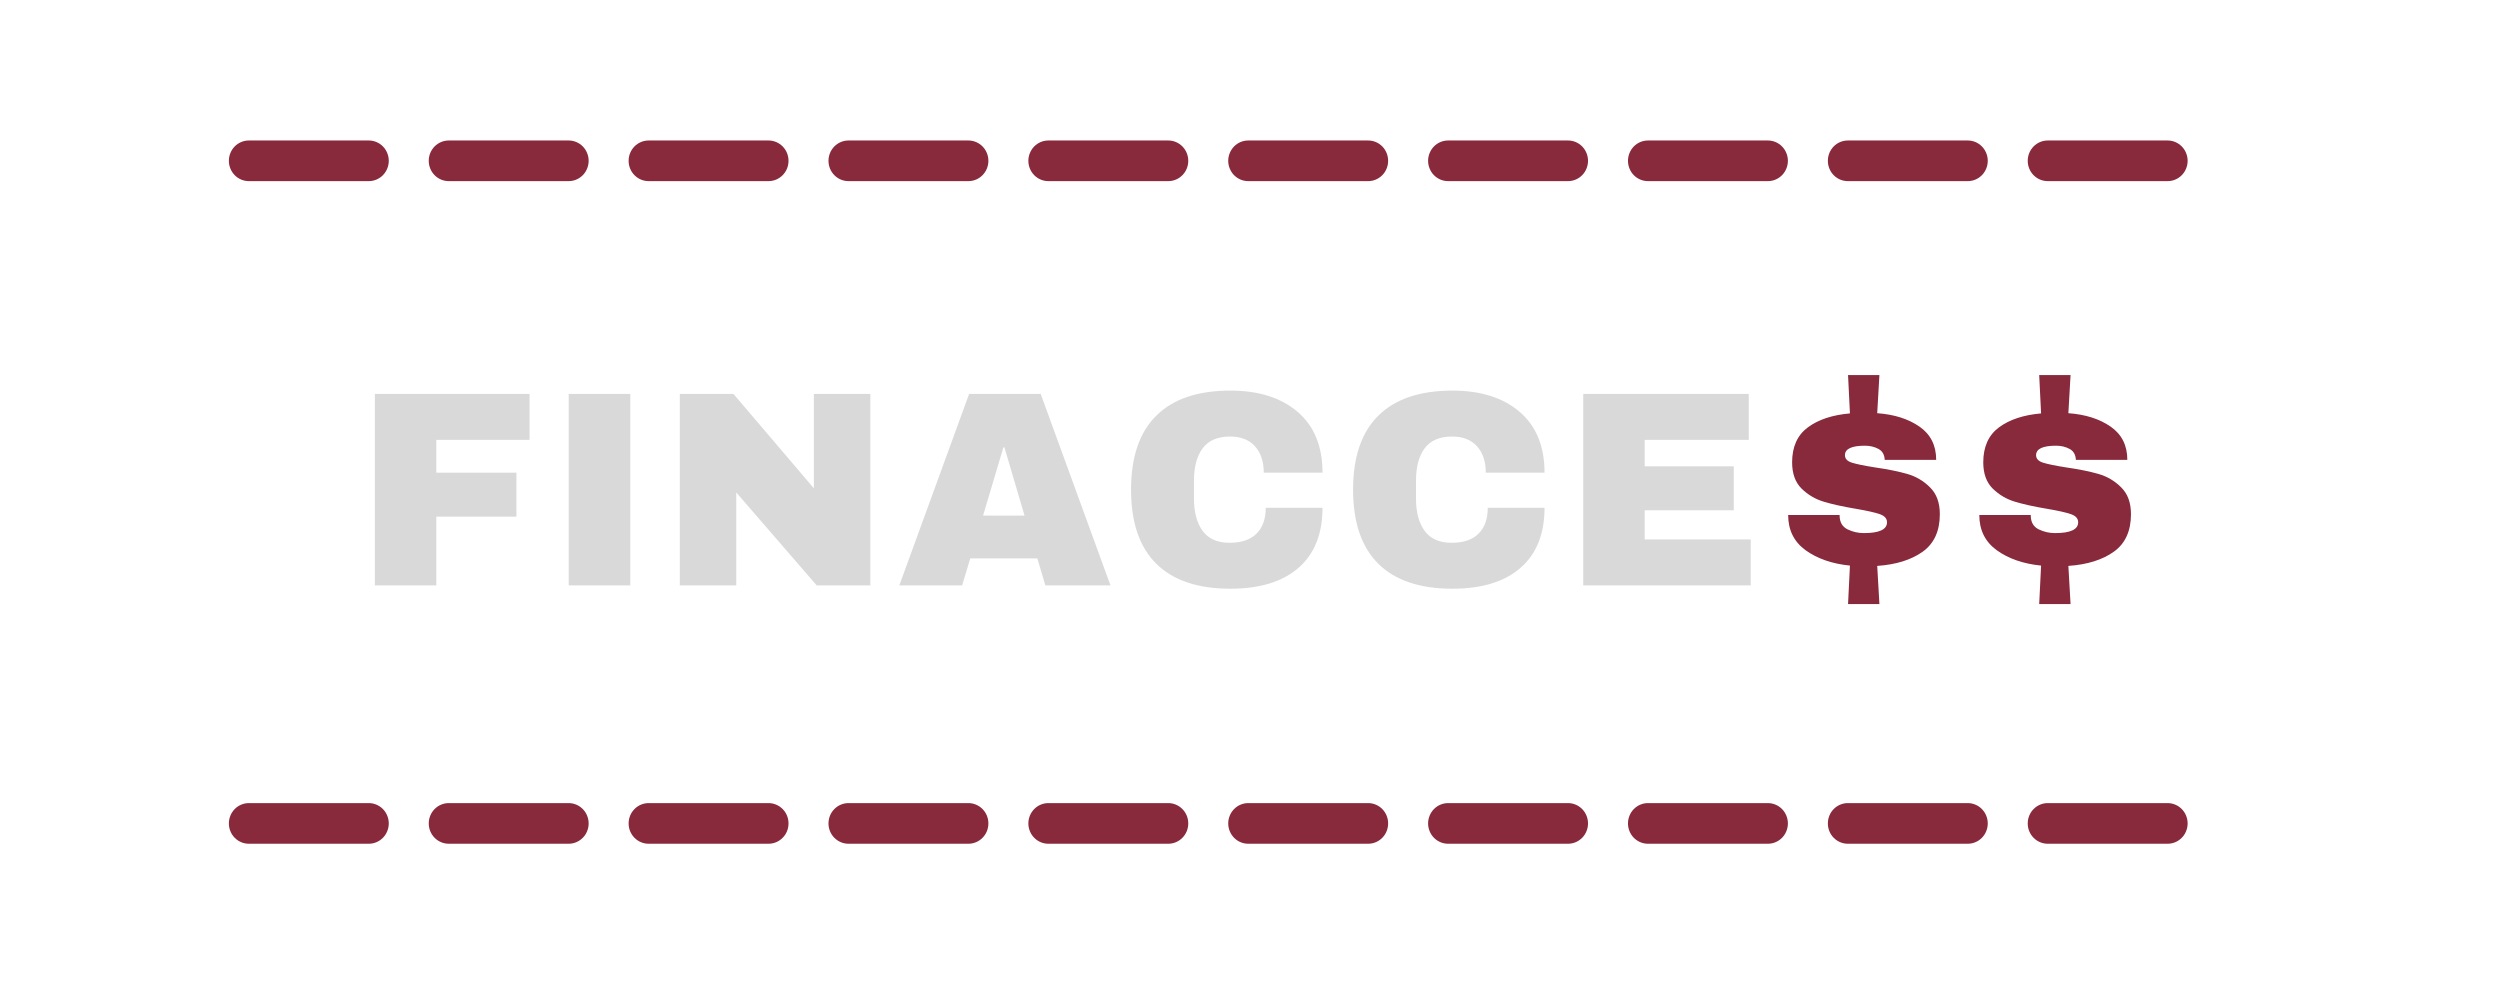 <?xml version="1.0" encoding="UTF-8"?>
<svg xmlns="http://www.w3.org/2000/svg" xmlns:xlink="http://www.w3.org/1999/xlink" width="375pt" height="150pt" viewBox="0 0 375 150" version="1.2">
<defs>
<g>
<symbol overflow="visible" id="glyph0-0">
<path style="stroke:none;" d="M 20.875 0 L 0 0 L 0 -29.219 L 20.875 -29.219 Z M 10.438 -16.484 L 17.531 -27.125 L 3.344 -27.125 Z M 2.094 -25.25 L 2.094 -3.969 L 9.188 -14.609 Z M 11.688 -14.609 L 18.781 -3.969 L 18.781 -25.25 Z M 3.344 -2.094 L 17.531 -2.094 L 10.438 -12.734 Z M 3.344 -2.094 "/>
</symbol>
<symbol overflow="visible" id="glyph0-1">
<path style="stroke:none;" d="M 3.094 -28.719 L 26.297 -28.719 L 26.297 -21.828 L 12.312 -21.828 L 12.312 -16.906 L 24.328 -16.906 L 24.328 -10.312 L 12.312 -10.312 L 12.312 0 L 3.094 0 Z M 3.094 -28.719 "/>
</symbol>
<symbol overflow="visible" id="glyph0-2">
<path style="stroke:none;" d="M 3.5 0 L 3.5 -28.719 L 12.734 -28.719 L 12.734 0 Z M 3.5 0 "/>
</symbol>
<symbol overflow="visible" id="glyph0-3">
<path style="stroke:none;" d="M 23.625 0 L 11.562 -13.938 L 11.562 0 L 3.094 0 L 3.094 -28.719 L 11.141 -28.719 L 23.203 -14.562 L 23.203 -28.719 L 31.672 -28.719 L 31.672 0 Z M 23.625 0 "/>
</symbol>
<symbol overflow="visible" id="glyph0-4">
<path style="stroke:none;" d="M 22.328 0 L 21.125 -4.047 L 11.062 -4.047 L 9.844 0 L 0.422 0 L 10.891 -28.719 L 21.625 -28.719 L 32.094 0 Z M 12.984 -10.469 L 19.203 -10.469 L 16.188 -20.703 L 16.031 -20.703 Z M 12.984 -10.469 "/>
</symbol>
<symbol overflow="visible" id="glyph0-5">
<path style="stroke:none;" d="M 16.781 -29.219 C 21.031 -29.219 24.395 -28.148 26.875 -26.016 C 29.352 -23.891 30.594 -20.852 30.594 -16.906 L 21.781 -16.906 C 21.781 -18.57 21.344 -19.891 20.469 -20.859 C 19.594 -21.836 18.348 -22.328 16.734 -22.328 C 14.867 -22.328 13.5 -21.742 12.625 -20.578 C 11.75 -19.41 11.312 -17.781 11.312 -15.688 L 11.312 -13.016 C 11.312 -10.961 11.75 -9.344 12.625 -8.156 C 13.5 -6.977 14.844 -6.391 16.656 -6.391 C 18.438 -6.391 19.785 -6.848 20.703 -7.766 C 21.617 -8.68 22.078 -9.973 22.078 -11.641 L 30.594 -11.641 C 30.594 -7.723 29.391 -4.719 26.984 -2.625 C 24.578 -0.539 21.176 0.5 16.781 0.5 C 11.883 0.5 8.176 -0.75 5.656 -3.25 C 3.133 -5.758 1.875 -9.461 1.875 -14.359 C 1.875 -19.254 3.133 -22.953 5.656 -25.453 C 8.176 -27.961 11.883 -29.219 16.781 -29.219 Z M 16.781 -29.219 "/>
</symbol>
<symbol overflow="visible" id="glyph0-6">
<path style="stroke:none;" d="M 3.094 -28.719 L 27.922 -28.719 L 27.922 -21.828 L 12.312 -21.828 L 12.312 -17.859 L 25.672 -17.859 L 25.672 -11.266 L 12.312 -11.266 L 12.312 -6.891 L 28.219 -6.891 L 28.219 0 L 3.094 0 Z M 3.094 -28.719 "/>
</symbol>
<symbol overflow="visible" id="glyph0-7">
<path style="stroke:none;" d="M 16.234 -25.828 C 18.797 -25.641 20.91 -24.969 22.578 -23.812 C 24.242 -22.656 25.078 -20.992 25.078 -18.828 L 17.359 -18.828 C 17.328 -19.598 17.016 -20.145 16.422 -20.469 C 15.828 -20.789 15.148 -20.953 14.391 -20.953 C 12.391 -20.953 11.391 -20.477 11.391 -19.531 C 11.391 -19 11.738 -18.625 12.438 -18.406 C 13.133 -18.188 14.273 -17.953 15.859 -17.703 C 17.805 -17.422 19.43 -17.094 20.734 -16.719 C 22.047 -16.344 23.188 -15.672 24.156 -14.703 C 25.133 -13.742 25.625 -12.406 25.625 -10.688 C 25.625 -8.156 24.766 -6.273 23.047 -5.047 C 21.336 -3.828 19.066 -3.117 16.234 -2.922 L 16.562 2.797 L 11.859 2.797 L 12.141 -2.969 C 9.473 -3.238 7.258 -4.004 5.5 -5.266 C 3.75 -6.535 2.875 -8.301 2.875 -10.562 L 10.594 -10.562 L 10.594 -10.391 C 10.625 -9.441 11.02 -8.781 11.781 -8.406 C 12.551 -8.031 13.367 -7.844 14.234 -7.844 C 16.547 -7.844 17.703 -8.383 17.703 -9.469 C 17.703 -10.031 17.336 -10.438 16.609 -10.688 C 15.891 -10.938 14.707 -11.203 13.062 -11.484 C 11.082 -11.816 9.457 -12.176 8.188 -12.562 C 6.926 -12.945 5.82 -13.602 4.875 -14.531 C 3.938 -15.469 3.469 -16.773 3.469 -18.453 C 3.469 -20.785 4.254 -22.535 5.828 -23.703 C 7.398 -24.867 9.504 -25.566 12.141 -25.797 L 11.859 -31.547 L 16.562 -31.547 Z M 16.234 -25.828 "/>
</symbol>
</g>
</defs>
<g id="surface1">
<g style="fill:rgb(85.1%,85.1%,85.1%);fill-opacity:1;">
  <use xlink:href="#glyph0-1" x="53.136" y="87.808"/>
</g>
<g style="fill:rgb(85.1%,85.1%,85.1%);fill-opacity:1;">
  <use xlink:href="#glyph0-2" x="81.808" y="87.808"/>
</g>
<g style="fill:rgb(85.1%,85.1%,85.1%);fill-opacity:1;">
  <use xlink:href="#glyph0-3" x="98.878" y="87.808"/>
</g>
<g style="fill:rgb(85.1%,85.1%,85.1%);fill-opacity:1;">
  <use xlink:href="#glyph0-4" x="134.477" y="87.808"/>
</g>
<g style="fill:rgb(85.1%,85.1%,85.1%);fill-opacity:1;">
  <use xlink:href="#glyph0-5" x="167.782" y="87.808"/>
</g>
<g style="fill:rgb(85.1%,85.1%,85.1%);fill-opacity:1;">
  <use xlink:href="#glyph0-5" x="201.086" y="87.808"/>
</g>
<g style="fill:rgb(85.1%,85.1%,85.1%);fill-opacity:1;">
  <use xlink:href="#glyph0-6" x="234.391" y="87.808"/>
</g>
<g style="fill:rgb(53.329%,16.08%,23.529%);fill-opacity:1;">
  <use xlink:href="#glyph0-7" x="265.349" y="87.808"/>
</g>
<g style="fill:rgb(53.329%,16.08%,23.529%);fill-opacity:1;">
  <use xlink:href="#glyph0-7" x="294.021" y="87.808"/>
</g>
<path style=" stroke:none;fill-rule:nonzero;fill:rgb(53.329%,16.08%,23.529%);fill-opacity:1;" d="M 37.328 120.465 L 55.316 120.465 C 55.715 120.465 56.098 120.543 56.465 120.699 C 56.832 120.852 57.156 121.074 57.438 121.359 C 57.719 121.645 57.934 121.973 58.086 122.348 C 58.238 122.723 58.316 123.109 58.316 123.516 C 58.316 123.918 58.238 124.309 58.086 124.68 C 57.934 125.055 57.719 125.383 57.438 125.668 C 57.156 125.953 56.832 126.176 56.465 126.328 C 56.098 126.484 55.715 126.562 55.316 126.562 L 37.328 126.562 C 36.93 126.562 36.547 126.484 36.18 126.328 C 35.812 126.176 35.488 125.953 35.207 125.668 C 34.926 125.383 34.711 125.055 34.559 124.68 C 34.406 124.309 34.332 123.918 34.332 123.516 C 34.332 123.109 34.406 122.723 34.559 122.348 C 34.711 121.973 34.926 121.645 35.207 121.359 C 35.488 121.074 35.812 120.852 36.18 120.699 C 36.547 120.543 36.93 120.465 37.328 120.465 Z M 67.309 120.465 L 85.297 120.465 C 85.695 120.465 86.078 120.543 86.445 120.699 C 86.812 120.852 87.137 121.074 87.418 121.359 C 87.699 121.645 87.918 121.973 88.066 122.348 C 88.219 122.723 88.297 123.109 88.297 123.516 C 88.297 123.918 88.219 124.309 88.066 124.68 C 87.918 125.055 87.699 125.383 87.418 125.668 C 87.137 125.953 86.812 126.176 86.445 126.328 C 86.078 126.484 85.695 126.562 85.297 126.562 L 67.309 126.562 C 66.914 126.562 66.531 126.484 66.164 126.328 C 65.797 126.176 65.473 125.953 65.191 125.668 C 64.91 125.383 64.691 125.055 64.539 124.68 C 64.387 124.309 64.312 123.918 64.312 123.516 C 64.312 123.109 64.387 122.723 64.539 122.348 C 64.691 121.973 64.91 121.645 65.191 121.359 C 65.473 121.074 65.797 120.852 66.164 120.699 C 66.531 120.543 66.914 120.465 67.309 120.465 Z M 97.289 120.465 L 115.277 120.465 C 115.676 120.465 116.059 120.543 116.426 120.699 C 116.793 120.852 117.117 121.074 117.398 121.359 C 117.68 121.645 117.898 121.973 118.051 122.348 C 118.203 122.723 118.277 123.109 118.277 123.516 C 118.277 123.918 118.203 124.309 118.051 124.68 C 117.898 125.055 117.68 125.383 117.398 125.668 C 117.117 125.953 116.793 126.176 116.426 126.328 C 116.059 126.484 115.676 126.562 115.277 126.562 L 97.289 126.562 C 96.895 126.562 96.512 126.484 96.145 126.328 C 95.777 126.176 95.453 125.953 95.172 125.668 C 94.891 125.383 94.672 125.055 94.52 124.68 C 94.367 124.309 94.293 123.918 94.293 123.516 C 94.293 123.109 94.367 122.723 94.52 122.348 C 94.672 121.973 94.891 121.645 95.172 121.359 C 95.453 121.074 95.777 120.852 96.145 120.699 C 96.512 120.543 96.895 120.465 97.289 120.465 Z M 127.273 120.465 L 145.262 120.465 C 145.656 120.465 146.039 120.543 146.406 120.699 C 146.773 120.852 147.098 121.074 147.379 121.359 C 147.66 121.645 147.879 121.973 148.031 122.348 C 148.184 122.723 148.258 123.109 148.258 123.516 C 148.258 123.918 148.184 124.309 148.031 124.68 C 147.879 125.055 147.66 125.383 147.379 125.668 C 147.098 125.953 146.773 126.176 146.406 126.328 C 146.039 126.484 145.656 126.562 145.262 126.562 L 127.273 126.562 C 126.875 126.562 126.492 126.484 126.125 126.328 C 125.758 126.176 125.434 125.953 125.152 125.668 C 124.871 125.383 124.652 125.055 124.5 124.68 C 124.352 124.309 124.273 123.918 124.273 123.516 C 124.273 123.109 124.352 122.723 124.5 122.348 C 124.652 121.973 124.871 121.645 125.152 121.359 C 125.434 121.074 125.758 120.852 126.125 120.699 C 126.492 120.543 126.875 120.465 127.273 120.465 Z M 157.254 120.465 L 175.242 120.465 C 175.641 120.465 176.02 120.543 176.387 120.699 C 176.754 120.852 177.078 121.074 177.359 121.359 C 177.641 121.645 177.859 121.973 178.012 122.348 C 178.164 122.723 178.238 123.109 178.238 123.516 C 178.238 123.918 178.164 124.309 178.012 124.68 C 177.859 125.055 177.641 125.383 177.359 125.668 C 177.078 125.953 176.754 126.176 176.387 126.328 C 176.02 126.484 175.641 126.562 175.242 126.562 L 157.254 126.562 C 156.855 126.562 156.473 126.484 156.105 126.328 C 155.738 126.176 155.414 125.953 155.133 125.668 C 154.852 125.383 154.637 125.055 154.484 124.68 C 154.332 124.309 154.254 123.918 154.254 123.516 C 154.254 123.109 154.332 122.723 154.484 122.348 C 154.637 121.973 154.852 121.645 155.133 121.359 C 155.414 121.074 155.738 120.852 156.105 120.699 C 156.473 120.543 156.855 120.465 157.254 120.465 Z M 187.234 120.465 L 205.223 120.465 C 205.621 120.465 206.004 120.543 206.371 120.699 C 206.738 120.852 207.062 121.074 207.344 121.359 C 207.625 121.645 207.84 121.973 207.992 122.348 C 208.145 122.723 208.219 123.109 208.219 123.516 C 208.219 123.918 208.145 124.309 207.992 124.68 C 207.84 125.055 207.625 125.383 207.344 125.668 C 207.062 125.953 206.738 126.176 206.371 126.328 C 206.004 126.484 205.621 126.562 205.223 126.562 L 187.234 126.562 C 186.836 126.562 186.453 126.484 186.086 126.328 C 185.719 126.176 185.395 125.953 185.113 125.668 C 184.832 125.383 184.617 125.055 184.465 124.68 C 184.312 124.309 184.234 123.918 184.234 123.516 C 184.234 123.109 184.312 122.723 184.465 122.348 C 184.617 121.973 184.832 121.645 185.113 121.359 C 185.395 121.074 185.719 120.852 186.086 120.699 C 186.453 120.543 186.836 120.465 187.234 120.465 Z M 217.215 120.465 L 235.203 120.465 C 235.602 120.465 235.984 120.543 236.352 120.699 C 236.719 120.852 237.043 121.074 237.324 121.359 C 237.605 121.645 237.82 121.973 237.973 122.348 C 238.125 122.723 238.203 123.109 238.203 123.516 C 238.203 123.918 238.125 124.309 237.973 124.68 C 237.82 125.055 237.605 125.383 237.324 125.668 C 237.043 125.953 236.719 126.176 236.352 126.328 C 235.984 126.484 235.602 126.562 235.203 126.562 L 217.215 126.562 C 216.816 126.562 216.434 126.484 216.066 126.328 C 215.699 126.176 215.375 125.953 215.094 125.668 C 214.812 125.383 214.598 125.055 214.445 124.68 C 214.293 124.309 214.215 123.918 214.215 123.516 C 214.215 123.109 214.293 122.723 214.445 122.348 C 214.598 121.973 214.812 121.645 215.094 121.359 C 215.375 121.074 215.699 120.852 216.066 120.699 C 216.434 120.543 216.816 120.465 217.215 120.465 Z M 247.195 120.465 L 265.184 120.465 C 265.582 120.465 265.965 120.543 266.332 120.699 C 266.699 120.852 267.023 121.074 267.305 121.359 C 267.586 121.645 267.801 121.973 267.953 122.348 C 268.105 122.723 268.184 123.109 268.184 123.516 C 268.184 123.918 268.105 124.309 267.953 124.68 C 267.801 125.055 267.586 125.383 267.305 125.668 C 267.023 125.953 266.699 126.176 266.332 126.328 C 265.965 126.484 265.582 126.562 265.184 126.562 L 247.195 126.562 C 246.797 126.562 246.414 126.484 246.047 126.328 C 245.68 126.176 245.355 125.953 245.074 125.668 C 244.793 125.383 244.578 125.055 244.426 124.68 C 244.273 124.309 244.199 123.918 244.199 123.516 C 244.199 123.109 244.273 122.723 244.426 122.348 C 244.578 121.973 244.793 121.645 245.074 121.359 C 245.355 121.074 245.68 120.852 246.047 120.699 C 246.414 120.543 246.797 120.465 247.195 120.465 Z M 277.176 120.465 L 295.164 120.465 C 295.562 120.465 295.945 120.543 296.312 120.699 C 296.68 120.852 297.004 121.074 297.285 121.359 C 297.566 121.645 297.781 121.973 297.934 122.348 C 298.086 122.723 298.164 123.109 298.164 123.516 C 298.164 123.918 298.086 124.309 297.934 124.68 C 297.781 125.055 297.566 125.383 297.285 125.668 C 297.004 125.953 296.68 126.176 296.312 126.328 C 295.945 126.484 295.562 126.562 295.164 126.562 L 277.176 126.562 C 276.777 126.562 276.398 126.484 276.027 126.328 C 275.66 126.176 275.336 125.953 275.055 125.668 C 274.773 125.383 274.559 125.055 274.406 124.68 C 274.254 124.309 274.18 123.918 274.18 123.516 C 274.18 123.109 274.254 122.723 274.406 122.348 C 274.559 121.973 274.773 121.645 275.055 121.359 C 275.336 121.074 275.66 120.852 276.027 120.699 C 276.398 120.543 276.777 120.465 277.176 120.465 Z M 307.156 120.465 L 325.145 120.465 C 325.543 120.465 325.926 120.543 326.293 120.699 C 326.66 120.852 326.984 121.074 327.266 121.359 C 327.547 121.645 327.766 121.973 327.914 122.348 C 328.066 122.723 328.145 123.109 328.145 123.516 C 328.145 123.918 328.066 124.309 327.914 124.68 C 327.766 125.055 327.547 125.383 327.266 125.668 C 326.984 125.953 326.66 126.176 326.293 126.328 C 325.926 126.484 325.543 126.562 325.145 126.562 L 307.156 126.562 C 306.762 126.562 306.379 126.484 306.012 126.328 C 305.645 126.176 305.32 125.953 305.039 125.668 C 304.758 125.383 304.539 125.055 304.387 124.68 C 304.234 124.309 304.16 123.918 304.16 123.516 C 304.16 123.109 304.234 122.723 304.387 122.348 C 304.539 121.973 304.758 121.645 305.039 121.359 C 305.32 121.074 305.645 120.852 306.012 120.699 C 306.379 120.543 306.762 120.465 307.156 120.465 Z M 307.156 120.465 "/>
<path style=" stroke:none;fill-rule:nonzero;fill:rgb(53.329%,16.08%,23.529%);fill-opacity:1;" d="M 37.328 21.074 L 55.316 21.074 C 55.715 21.074 56.098 21.152 56.465 21.305 C 56.832 21.461 57.156 21.68 57.438 21.965 C 57.719 22.254 57.934 22.582 58.086 22.957 C 58.238 23.328 58.316 23.719 58.316 24.121 C 58.316 24.527 58.238 24.914 58.086 25.289 C 57.934 25.66 57.719 25.992 57.438 26.277 C 57.156 26.562 56.832 26.781 56.465 26.938 C 56.098 27.09 55.715 27.168 55.316 27.168 L 37.328 27.168 C 36.93 27.168 36.547 27.09 36.18 26.938 C 35.812 26.781 35.488 26.562 35.207 26.277 C 34.926 25.992 34.711 25.66 34.559 25.289 C 34.406 24.914 34.332 24.527 34.332 24.121 C 34.332 23.719 34.406 23.328 34.559 22.957 C 34.711 22.582 34.926 22.254 35.207 21.965 C 35.488 21.68 35.812 21.461 36.18 21.305 C 36.547 21.152 36.93 21.074 37.328 21.074 Z M 67.309 21.074 L 85.297 21.074 C 85.695 21.074 86.078 21.152 86.445 21.305 C 86.812 21.461 87.137 21.68 87.418 21.965 C 87.699 22.254 87.918 22.582 88.066 22.957 C 88.219 23.328 88.297 23.719 88.297 24.121 C 88.297 24.527 88.219 24.914 88.066 25.289 C 87.918 25.66 87.699 25.992 87.418 26.277 C 87.137 26.562 86.812 26.781 86.445 26.938 C 86.078 27.09 85.695 27.168 85.297 27.168 L 67.309 27.168 C 66.914 27.168 66.531 27.09 66.164 26.938 C 65.797 26.781 65.473 26.562 65.191 26.277 C 64.91 25.992 64.691 25.66 64.539 25.289 C 64.387 24.914 64.312 24.527 64.312 24.121 C 64.312 23.719 64.387 23.328 64.539 22.957 C 64.691 22.582 64.91 22.254 65.191 21.965 C 65.473 21.68 65.797 21.461 66.164 21.305 C 66.531 21.152 66.914 21.074 67.309 21.074 Z M 97.289 21.074 L 115.277 21.074 C 115.676 21.074 116.059 21.152 116.426 21.305 C 116.793 21.461 117.117 21.68 117.398 21.965 C 117.68 22.254 117.898 22.582 118.051 22.957 C 118.203 23.328 118.277 23.719 118.277 24.121 C 118.277 24.527 118.203 24.914 118.051 25.289 C 117.898 25.66 117.68 25.992 117.398 26.277 C 117.117 26.562 116.793 26.781 116.426 26.938 C 116.059 27.09 115.676 27.168 115.277 27.168 L 97.289 27.168 C 96.895 27.168 96.512 27.09 96.145 26.938 C 95.777 26.781 95.453 26.562 95.172 26.277 C 94.891 25.992 94.672 25.66 94.52 25.289 C 94.367 24.914 94.293 24.527 94.293 24.121 C 94.293 23.719 94.367 23.328 94.52 22.957 C 94.672 22.582 94.891 22.254 95.172 21.965 C 95.453 21.68 95.777 21.461 96.145 21.305 C 96.512 21.152 96.895 21.074 97.289 21.074 Z M 127.273 21.074 L 145.262 21.074 C 145.656 21.074 146.039 21.152 146.406 21.305 C 146.773 21.461 147.098 21.68 147.379 21.965 C 147.66 22.254 147.879 22.582 148.031 22.957 C 148.184 23.328 148.258 23.719 148.258 24.121 C 148.258 24.527 148.184 24.914 148.031 25.289 C 147.879 25.66 147.66 25.992 147.379 26.277 C 147.098 26.562 146.773 26.781 146.406 26.938 C 146.039 27.09 145.656 27.168 145.262 27.168 L 127.273 27.168 C 126.875 27.168 126.492 27.09 126.125 26.938 C 125.758 26.781 125.434 26.562 125.152 26.277 C 124.871 25.992 124.652 25.66 124.5 25.289 C 124.352 24.914 124.273 24.527 124.273 24.121 C 124.273 23.719 124.352 23.328 124.5 22.957 C 124.652 22.582 124.871 22.254 125.152 21.965 C 125.434 21.68 125.758 21.461 126.125 21.305 C 126.492 21.152 126.875 21.074 127.273 21.074 Z M 157.254 21.074 L 175.242 21.074 C 175.641 21.074 176.02 21.152 176.387 21.305 C 176.754 21.461 177.078 21.68 177.359 21.965 C 177.641 22.254 177.859 22.582 178.012 22.957 C 178.164 23.328 178.238 23.719 178.238 24.121 C 178.238 24.527 178.164 24.914 178.012 25.289 C 177.859 25.66 177.641 25.992 177.359 26.277 C 177.078 26.562 176.754 26.781 176.387 26.938 C 176.02 27.09 175.641 27.168 175.242 27.168 L 157.254 27.168 C 156.855 27.168 156.473 27.09 156.105 26.938 C 155.738 26.781 155.414 26.562 155.133 26.277 C 154.852 25.992 154.637 25.66 154.484 25.289 C 154.332 24.914 154.254 24.527 154.254 24.121 C 154.254 23.719 154.332 23.328 154.484 22.957 C 154.637 22.582 154.852 22.254 155.133 21.965 C 155.414 21.68 155.738 21.461 156.105 21.305 C 156.473 21.152 156.855 21.074 157.254 21.074 Z M 187.234 21.074 L 205.223 21.074 C 205.621 21.074 206.004 21.152 206.371 21.305 C 206.738 21.461 207.062 21.68 207.344 21.965 C 207.625 22.254 207.84 22.582 207.992 22.957 C 208.145 23.328 208.219 23.719 208.219 24.121 C 208.219 24.527 208.145 24.914 207.992 25.289 C 207.84 25.66 207.625 25.992 207.344 26.277 C 207.062 26.562 206.738 26.781 206.371 26.938 C 206.004 27.09 205.621 27.168 205.223 27.168 L 187.234 27.168 C 186.836 27.168 186.453 27.09 186.086 26.938 C 185.719 26.781 185.395 26.562 185.113 26.277 C 184.832 25.992 184.617 25.66 184.465 25.289 C 184.312 24.914 184.234 24.527 184.234 24.121 C 184.234 23.719 184.312 23.328 184.465 22.957 C 184.617 22.582 184.832 22.254 185.113 21.965 C 185.395 21.68 185.719 21.461 186.086 21.305 C 186.453 21.152 186.836 21.074 187.234 21.074 Z M 217.215 21.074 L 235.203 21.074 C 235.602 21.074 235.984 21.152 236.352 21.305 C 236.719 21.461 237.043 21.68 237.324 21.965 C 237.605 22.254 237.82 22.582 237.973 22.957 C 238.125 23.328 238.203 23.719 238.203 24.121 C 238.203 24.527 238.125 24.914 237.973 25.289 C 237.82 25.66 237.605 25.992 237.324 26.277 C 237.043 26.562 236.719 26.781 236.352 26.938 C 235.984 27.09 235.602 27.168 235.203 27.168 L 217.215 27.168 C 216.816 27.168 216.434 27.09 216.066 26.938 C 215.699 26.781 215.375 26.562 215.094 26.277 C 214.812 25.992 214.598 25.66 214.445 25.289 C 214.293 24.914 214.215 24.527 214.215 24.121 C 214.215 23.719 214.293 23.328 214.445 22.957 C 214.598 22.582 214.812 22.254 215.094 21.965 C 215.375 21.68 215.699 21.461 216.066 21.305 C 216.434 21.152 216.816 21.074 217.215 21.074 Z M 247.195 21.074 L 265.184 21.074 C 265.582 21.074 265.965 21.152 266.332 21.305 C 266.699 21.461 267.023 21.68 267.305 21.965 C 267.586 22.254 267.801 22.582 267.953 22.957 C 268.105 23.328 268.184 23.719 268.184 24.121 C 268.184 24.527 268.105 24.914 267.953 25.289 C 267.801 25.66 267.586 25.992 267.305 26.277 C 267.023 26.562 266.699 26.781 266.332 26.938 C 265.965 27.09 265.582 27.168 265.184 27.168 L 247.195 27.168 C 246.797 27.168 246.414 27.09 246.047 26.938 C 245.68 26.781 245.355 26.562 245.074 26.277 C 244.793 25.992 244.578 25.66 244.426 25.289 C 244.273 24.914 244.199 24.527 244.199 24.121 C 244.199 23.719 244.273 23.328 244.426 22.957 C 244.578 22.582 244.793 22.254 245.074 21.965 C 245.355 21.68 245.68 21.461 246.047 21.305 C 246.414 21.152 246.797 21.074 247.195 21.074 Z M 277.176 21.074 L 295.164 21.074 C 295.562 21.074 295.945 21.152 296.312 21.305 C 296.68 21.461 297.004 21.68 297.285 21.965 C 297.566 22.254 297.781 22.582 297.934 22.957 C 298.086 23.328 298.164 23.719 298.164 24.121 C 298.164 24.527 298.086 24.914 297.934 25.289 C 297.781 25.66 297.566 25.992 297.285 26.277 C 297.004 26.562 296.68 26.781 296.312 26.938 C 295.945 27.09 295.562 27.168 295.164 27.168 L 277.176 27.168 C 276.777 27.168 276.398 27.09 276.027 26.938 C 275.66 26.781 275.336 26.562 275.055 26.277 C 274.773 25.992 274.559 25.66 274.406 25.289 C 274.254 24.914 274.18 24.527 274.18 24.121 C 274.18 23.719 274.254 23.328 274.406 22.957 C 274.559 22.582 274.773 22.254 275.055 21.965 C 275.336 21.68 275.66 21.461 276.027 21.305 C 276.398 21.152 276.777 21.074 277.176 21.074 Z M 307.156 21.074 L 325.145 21.074 C 325.543 21.074 325.926 21.152 326.293 21.305 C 326.66 21.461 326.984 21.68 327.266 21.965 C 327.547 22.254 327.766 22.582 327.914 22.957 C 328.066 23.328 328.145 23.719 328.145 24.121 C 328.145 24.527 328.066 24.914 327.914 25.289 C 327.766 25.66 327.547 25.992 327.266 26.277 C 326.984 26.562 326.66 26.781 326.293 26.938 C 325.926 27.09 325.543 27.168 325.145 27.168 L 307.156 27.168 C 306.762 27.168 306.379 27.09 306.012 26.938 C 305.645 26.781 305.32 26.562 305.039 26.277 C 304.758 25.992 304.539 25.66 304.387 25.289 C 304.234 24.914 304.16 24.527 304.16 24.121 C 304.16 23.719 304.234 23.328 304.387 22.957 C 304.539 22.582 304.758 22.254 305.039 21.965 C 305.32 21.68 305.645 21.461 306.012 21.305 C 306.379 21.152 306.762 21.074 307.156 21.074 Z M 307.156 21.074 "/>
</g>
</svg>
